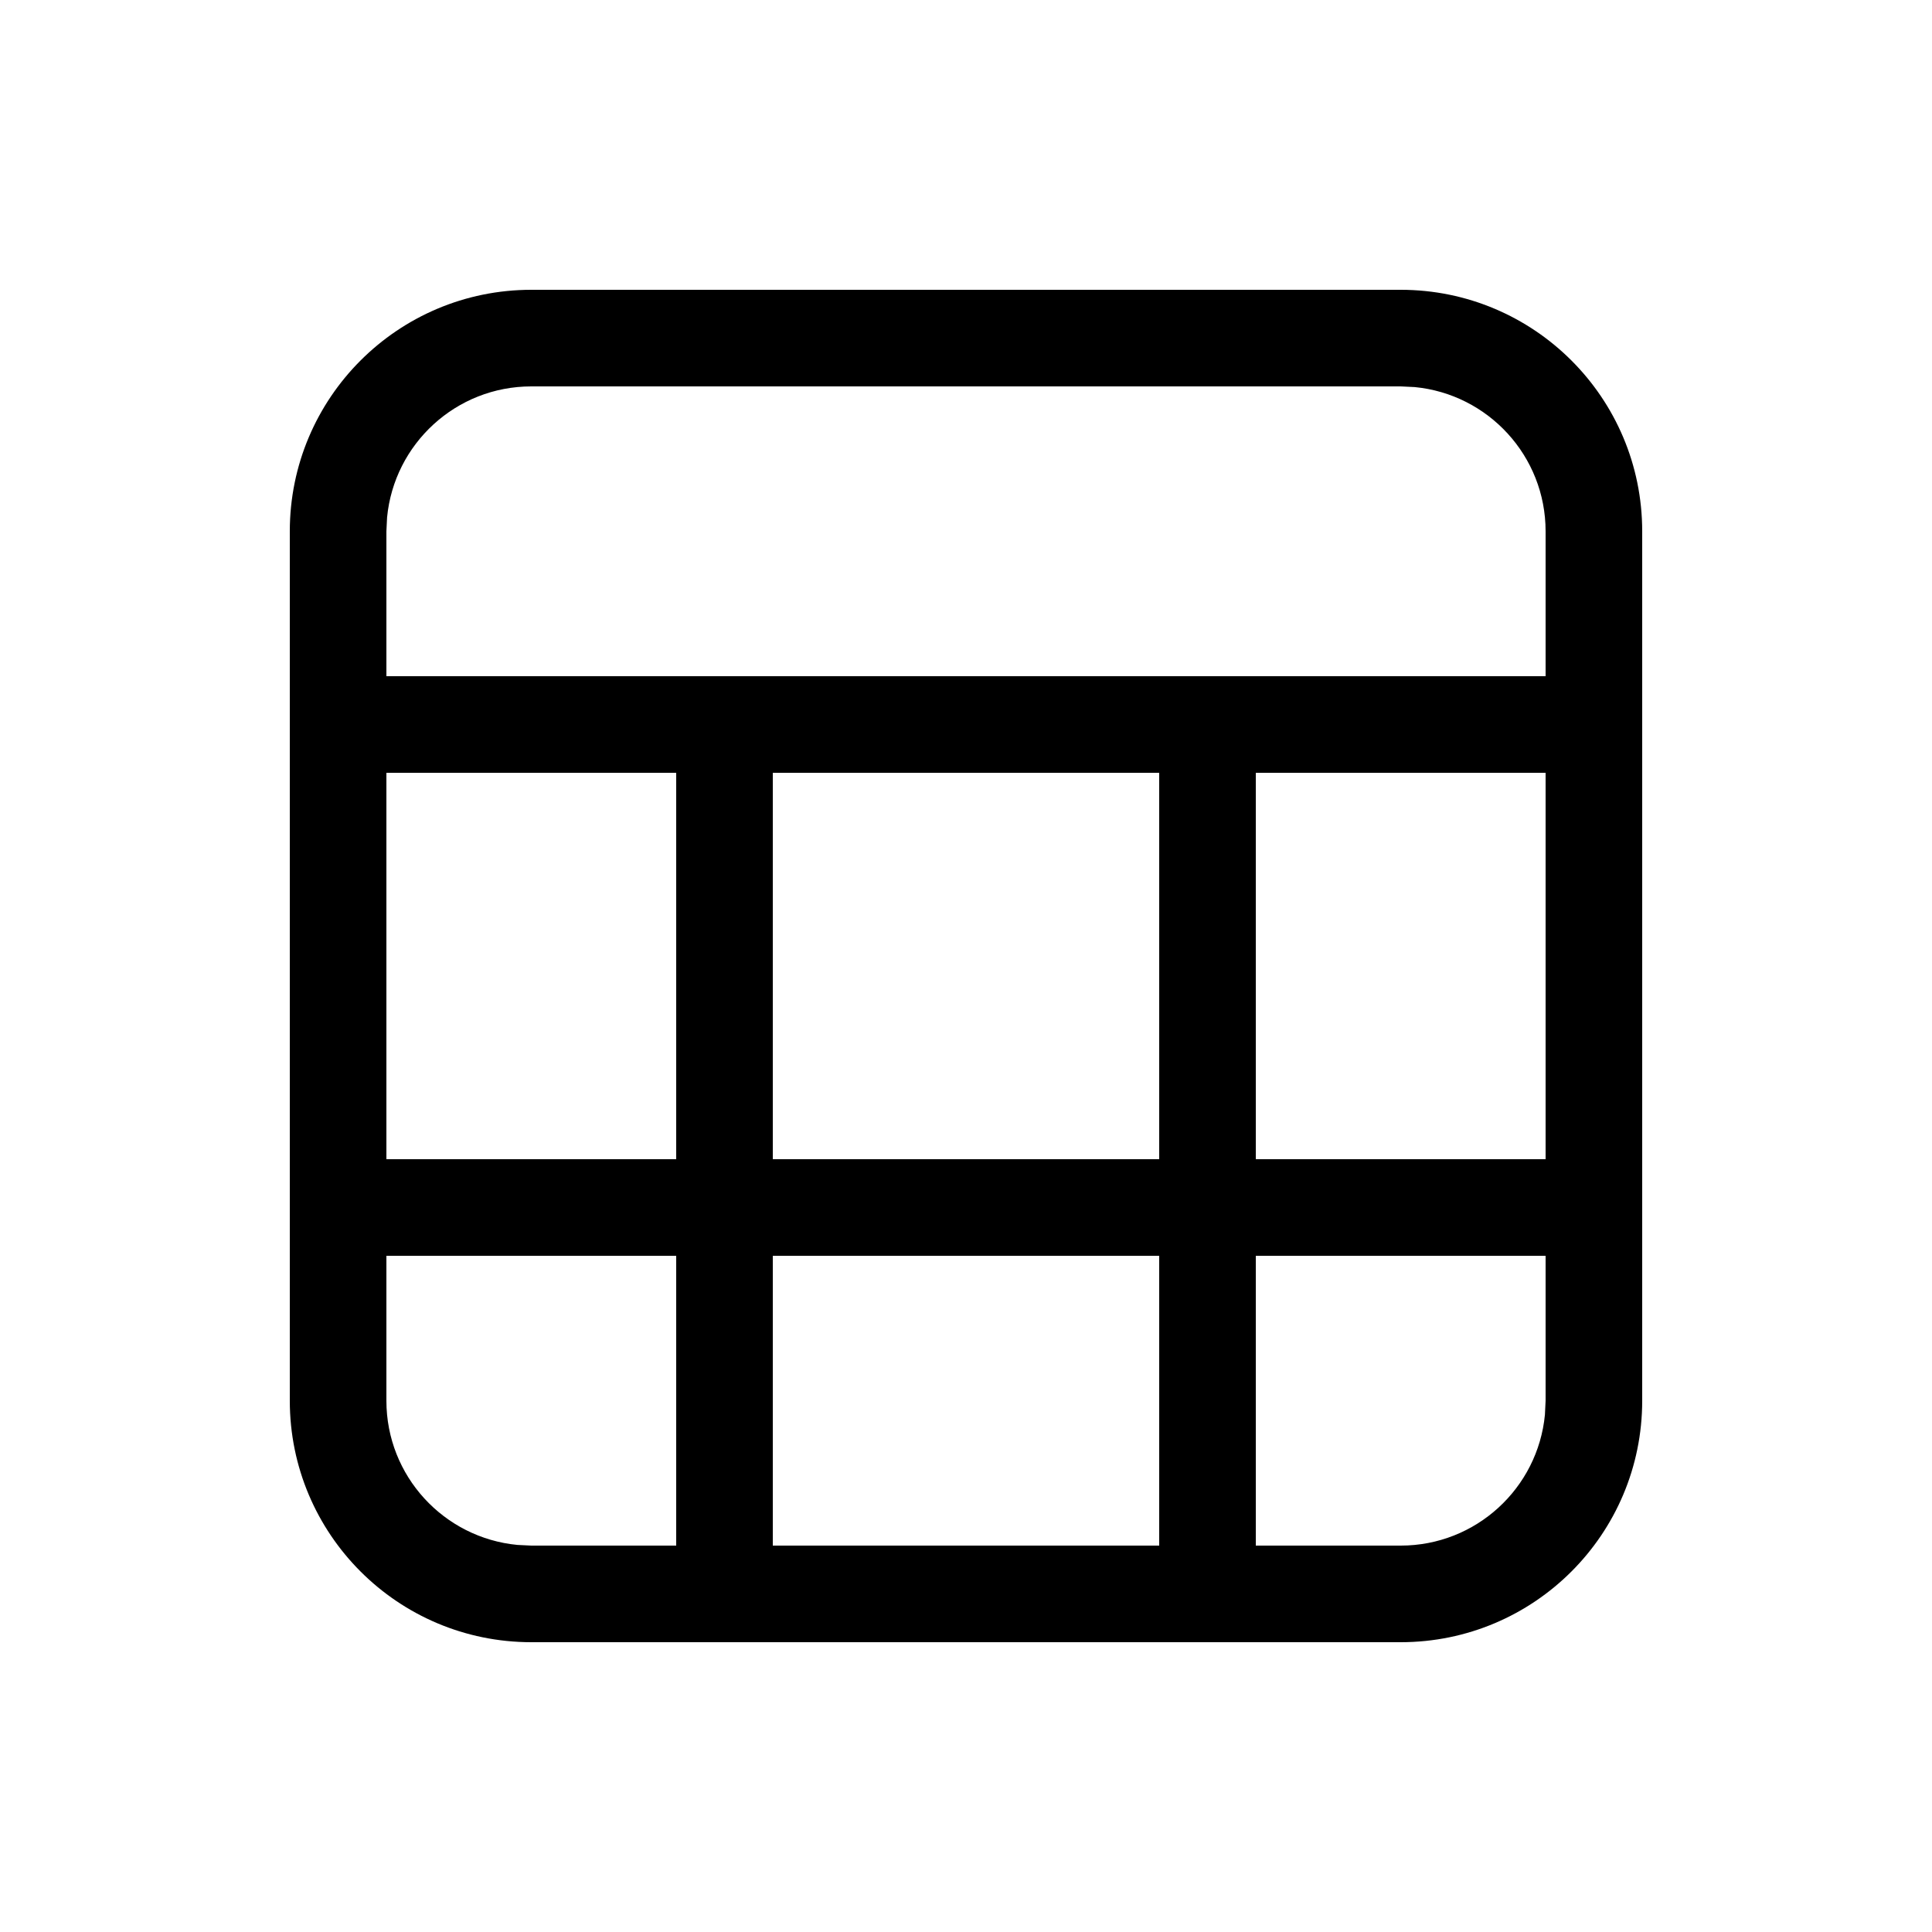 <svg viewBox="0 0 20 20" fill="none" xmlns="http://www.w3.org/2000/svg">
<path d="M14.5 17C15.881 17 17 15.881 17 14.5V5.5C17 4.119 15.881 3 14.5 3L5.5 3C4.119 3 3 4.119 3 5.5L3 14.5C3 15.881 4.119 17 5.5 17H14.5ZM4 12L4 8H7L7 12H4ZM16 7L4 7L4 5.5L4.007 5.356C4.08 4.595 4.72 4 5.5 4L14.5 4L14.645 4.007C15.405 4.08 16 4.72 16 5.5V7ZM8 8L12 8V12H8L8 8ZM4 14.5V13H7V16H5.5L5.356 15.993C4.595 15.92 4 15.28 4 14.5ZM12 13V16H8V13H12ZM16 8V12H13V8H16ZM16 13V14.5L15.993 14.645C15.92 15.405 15.28 16 14.5 16H13V13H16Z" fill="currentColor"/>
</svg>
